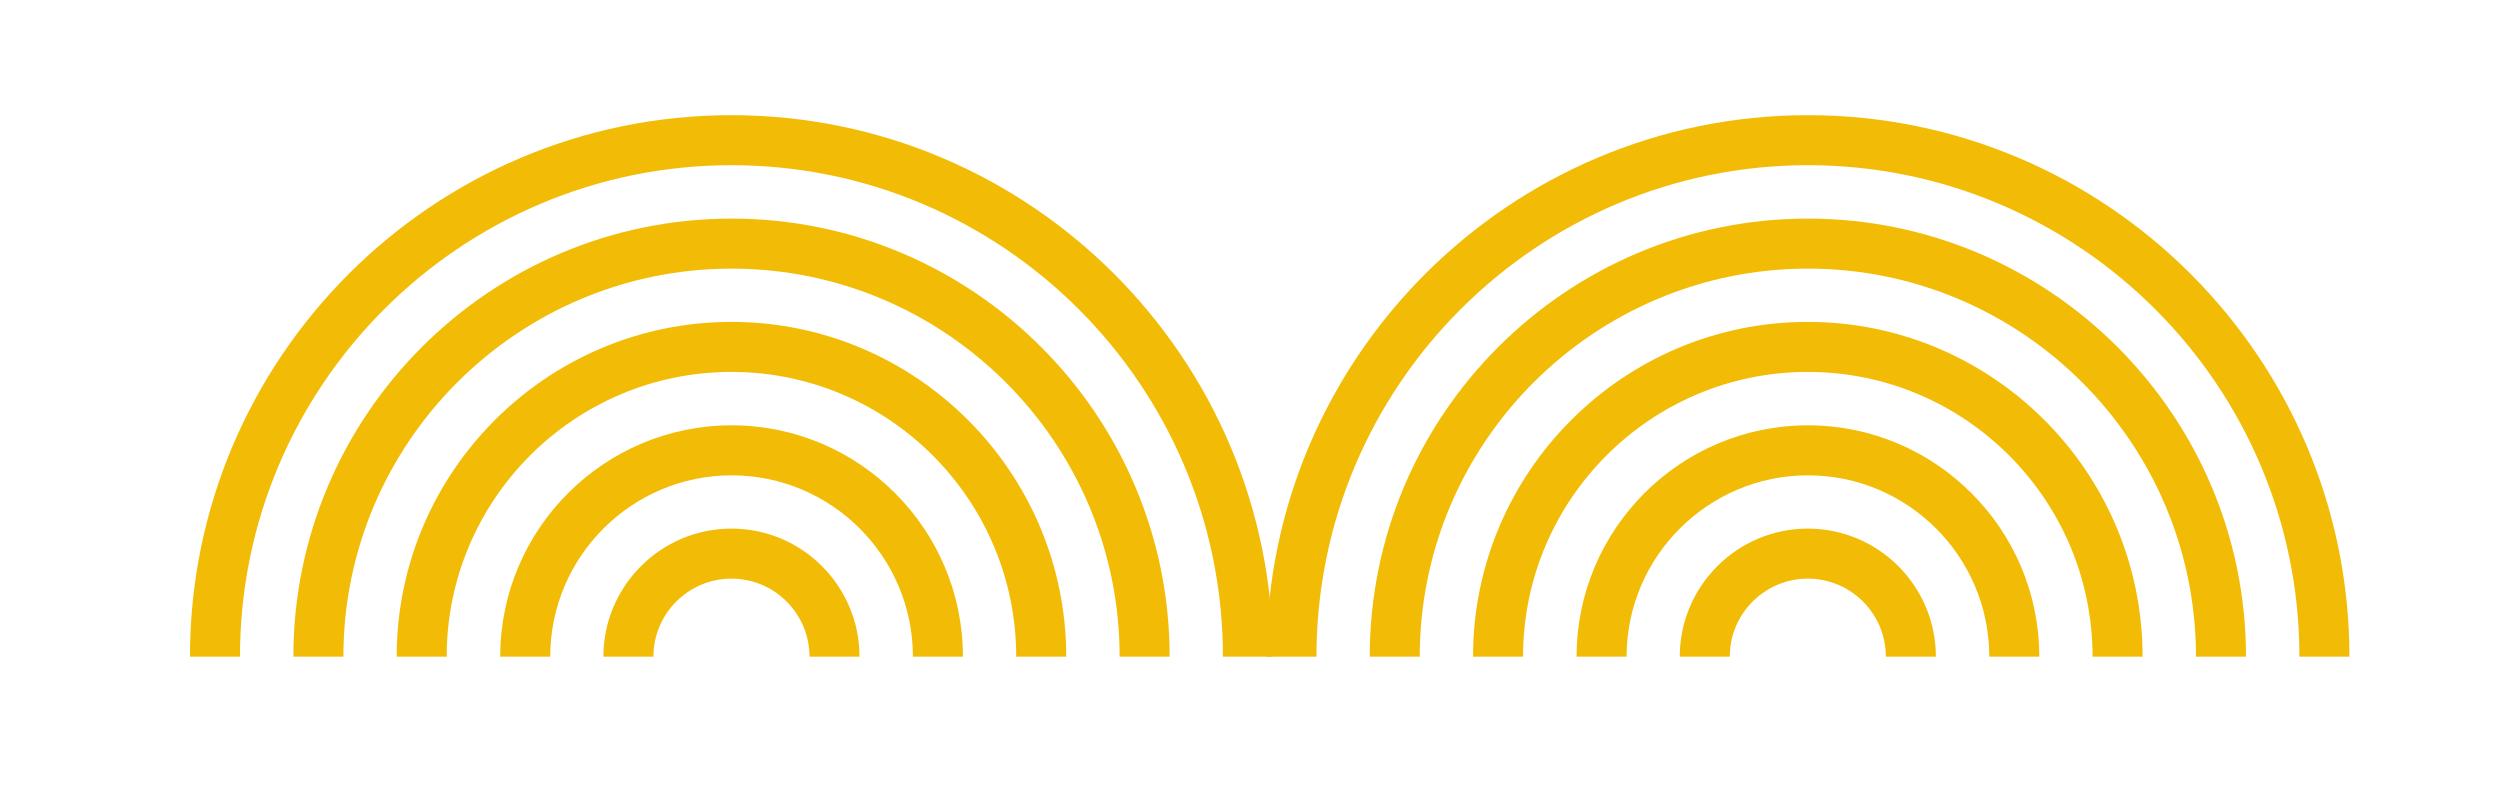 <?xml version="1.0" encoding="UTF-8"?>
<svg id="Layer_1" data-name="Layer 1" xmlns="http://www.w3.org/2000/svg" viewBox="0 0 199.91 64.94">
  <defs>
    <style>
      .cls-1 {
        fill: #f2bc06;
      }
    </style>
  </defs>
  <path class="cls-1" d="M154.8,52.51h-4c0-3.44-2.8-6.24-6.24-6.24s-6.24,2.8-6.24,6.24h-4c0-5.64,4.59-10.24,10.24-10.24s10.24,4.59,10.24,10.24Z"/>
  <path class="cls-1" d="M163.07,52.51h-4c0-8-6.51-14.5-14.5-14.5s-14.5,6.51-14.5,14.5h-4c0-10.2,8.3-18.5,18.5-18.5s18.5,8.3,18.5,18.5Z"/>
  <path class="cls-1" d="M171.33,52.51h-4c0-12.55-10.21-22.77-22.77-22.77s-22.77,10.21-22.77,22.77h-4c0-14.76,12.01-26.77,26.77-26.77s26.77,12.01,26.77,26.77Z"/>
  <path class="cls-1" d="M179.6,52.51h-4c0-17.11-13.92-31.03-31.03-31.03s-31.04,13.92-31.04,31.03h-4c0-19.32,15.72-35.03,35.04-35.03s35.03,15.72,35.03,35.03Z"/>
  <path class="cls-1" d="M187.87,52.51h-4c0-21.67-17.63-39.3-39.3-39.3s-39.3,17.63-39.3,39.3h-4c0-23.88,19.42-43.3,43.3-43.3s43.3,19.42,43.3,43.3Z"/>
  <path class="cls-1" d="M68.73,52.51h-4c0-3.44-2.8-6.24-6.24-6.24s-6.24,2.8-6.24,6.24h-4c0-5.64,4.59-10.24,10.24-10.24s10.24,4.59,10.24,10.24Z"/>
  <path class="cls-1" d="M77,52.51h-4c0-8-6.51-14.5-14.5-14.5s-14.5,6.51-14.5,14.5h-4c0-10.2,8.3-18.5,18.5-18.5s18.5,8.3,18.5,18.5Z"/>
  <path class="cls-1" d="M85.26,52.51h-4c0-12.55-10.21-22.77-22.77-22.77s-22.77,10.21-22.77,22.77h-4c0-14.76,12.01-26.77,26.77-26.77s26.77,12.01,26.77,26.77Z"/>
  <path class="cls-1" d="M93.53,52.51h-4c0-17.11-13.92-31.03-31.03-31.03s-31.04,13.92-31.04,31.03h-4c0-19.32,15.72-35.03,35.04-35.03s35.03,15.72,35.03,35.03Z"/>
  <path class="cls-1" d="M101.79,52.51h-4c0-21.67-17.63-39.3-39.3-39.3S19.19,30.84,19.19,52.51h-4c0-23.88,19.42-43.3,43.3-43.3s43.3,19.42,43.3,43.3Z"/>
</svg>